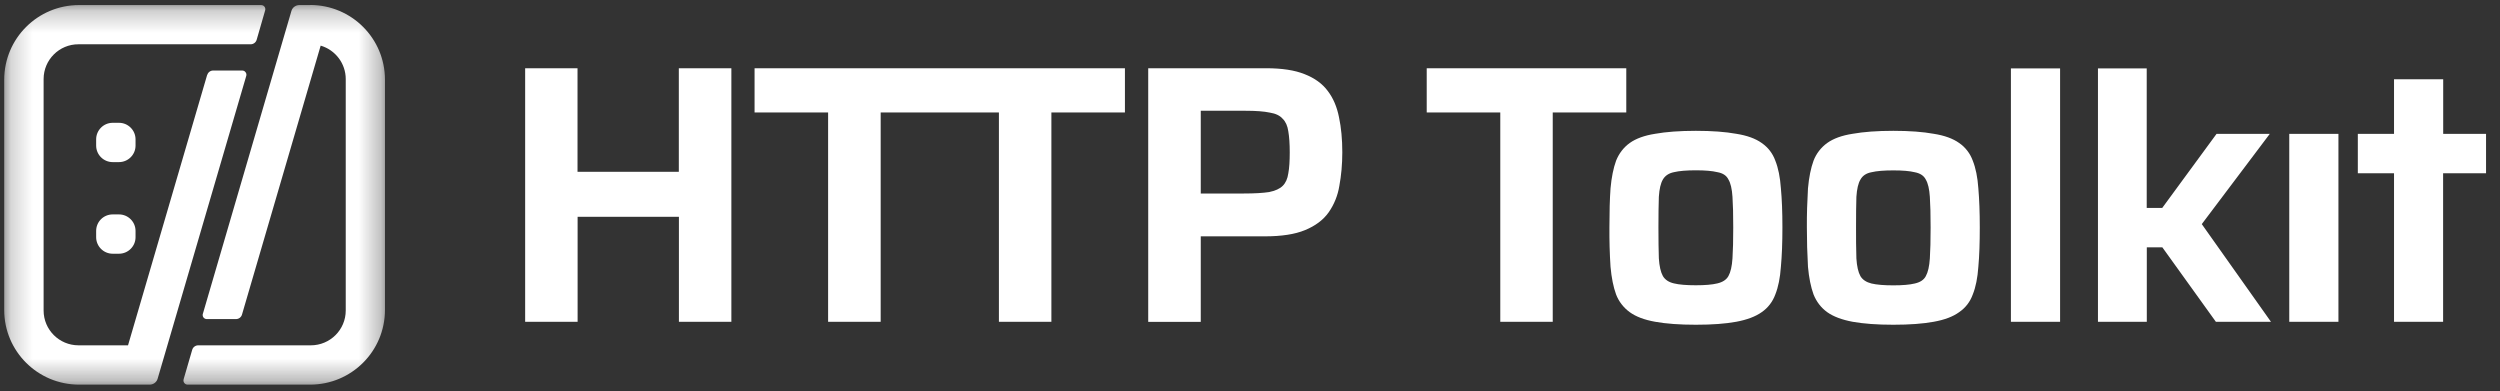 <svg width="115" height="18" viewBox="0 0 115 18" fill="none" xmlns="http://www.w3.org/2000/svg">
<rect x="0" y="0" width="115" height="18" fill="#333333" stroke="none"/>
<g clip-path="url(#clip0_843_847)">
<mask id="mask0_843_847" style="mask-type:luminance" maskUnits="userSpaceOnUse" x="0" y="0" width="18" height="18">
<path d="M17.708 0.229H0.198V17.689H17.708V0.229Z" fill="white"/>
</mask>
<g mask="url(#mask0_843_847)">
<path d="M5.474 9.863H5.183C4.764 9.863 4.423 10.2 4.423 10.623V10.911C4.423 11.33 4.764 11.671 5.183 11.671H5.474C5.893 11.671 6.235 11.33 6.235 10.911V10.623C6.235 10.204 5.893 9.863 5.474 9.863ZM5.474 5.649H5.183C4.764 5.649 4.423 5.991 4.423 6.41V6.697C4.423 7.116 4.764 7.457 5.183 7.457H5.474C5.893 7.457 6.235 7.116 6.235 6.697V6.41C6.235 5.991 5.893 5.649 5.474 5.649ZM14.266 0.229C16.168 0.229 17.708 1.765 17.708 3.663V14.259C17.708 16.156 16.168 17.693 14.266 17.693H8.629C8.524 17.693 8.439 17.607 8.439 17.503C8.439 17.483 8.439 17.468 8.446 17.448L8.842 16.09C8.877 15.97 8.99 15.885 9.118 15.885H14.297C15.182 15.885 15.904 15.171 15.904 14.282V3.636C15.904 2.926 15.434 2.301 14.751 2.099L11.131 14.472C11.096 14.593 10.984 14.678 10.856 14.678H9.513C9.409 14.678 9.323 14.597 9.323 14.492C9.323 14.472 9.323 14.453 9.331 14.437L13.405 0.504C13.451 0.342 13.603 0.233 13.77 0.233H14.27L14.266 0.229Z" fill="white"/>
<path d="M9.529 3.446L5.889 15.885H3.612C2.727 15.885 2.006 15.171 2.006 14.282V3.636C2.006 2.751 2.727 2.033 3.612 2.037H11.531C11.659 2.037 11.771 1.952 11.806 1.831L12.198 0.473C12.226 0.373 12.167 0.268 12.066 0.241C12.051 0.237 12.031 0.233 12.016 0.233H3.635C1.734 0.233 0.194 1.769 0.194 3.667V14.263C0.194 16.156 1.734 17.693 3.635 17.693H6.887C7.057 17.693 7.205 17.58 7.251 17.421L11.329 3.488C11.356 3.387 11.298 3.283 11.197 3.252C11.182 3.248 11.162 3.244 11.147 3.244H9.804C9.676 3.244 9.568 3.329 9.533 3.449L9.529 3.446Z" fill="white"/>
</g>
<path fill-rule="evenodd" clip-rule="evenodd" d="M24.157 3.139V14.802H26.57V9.972H31.23V14.802H33.643V3.139H31.226V7.904H26.566V3.139H24.153H24.157ZM38.093 14.802V5.172H34.71V3.139H51.747V5.172H48.364V14.802H45.95V5.172H40.511V14.802H38.097H38.093ZM52.818 14.802V3.139H58.242C58.968 3.139 59.557 3.228 60.011 3.411C60.477 3.593 60.834 3.853 61.082 4.191C61.33 4.517 61.501 4.92 61.594 5.393C61.695 5.867 61.746 6.406 61.746 7.004C61.746 7.558 61.699 8.071 61.61 8.548C61.54 8.986 61.373 9.405 61.117 9.77C60.869 10.119 60.504 10.391 60.031 10.585C59.565 10.779 58.948 10.872 58.176 10.872H55.235V14.806H52.822L52.818 14.802ZM55.231 8.901H57.221C57.71 8.901 58.094 8.878 58.378 8.835C58.661 8.777 58.87 8.684 59.006 8.548C59.142 8.412 59.227 8.222 59.262 7.974C59.309 7.725 59.328 7.403 59.328 7.007C59.328 6.612 59.305 6.29 59.262 6.041C59.227 5.793 59.142 5.599 59.006 5.467C58.882 5.32 58.684 5.223 58.413 5.18C58.141 5.122 57.769 5.095 57.291 5.095H55.235V8.909L55.231 8.901ZM69.013 5.172V14.802H71.426V5.172H74.809V3.139H65.629V5.172H69.013ZM92.502 14.802V3.147H94.764V14.802H92.502ZM96.506 3.147V14.802H98.753V11.376H99.467L101.93 14.802H104.464L101.282 10.309L104.41 6.158H101.961L99.463 9.564H98.749V3.147H96.502H96.506ZM110.125 14.802V7.97H108.46V6.158H110.125V3.647H112.387V6.158H114.358V7.97H112.383V14.802H110.121H110.125ZM105.306 14.802V6.158H107.568V14.802H105.306ZM85.223 14.802C85.724 14.892 86.345 14.938 87.093 14.938C87.842 14.938 88.459 14.892 88.948 14.802C89.448 14.713 89.837 14.566 90.12 14.36C90.415 14.158 90.624 13.887 90.748 13.545C90.884 13.208 90.969 12.781 91.004 12.273C91.051 11.764 91.07 11.159 91.07 10.461C91.07 9.762 91.047 9.161 91.004 8.664C90.969 8.156 90.884 7.733 90.748 7.392C90.628 7.062 90.411 6.775 90.12 6.577C89.837 6.375 89.445 6.231 88.948 6.154C88.459 6.065 87.842 6.018 87.093 6.018C86.345 6.018 85.724 6.065 85.223 6.154C84.723 6.231 84.335 6.375 84.052 6.577C83.768 6.782 83.547 7.066 83.423 7.392C83.299 7.729 83.213 8.156 83.167 8.664C83.132 9.262 83.112 9.863 83.116 10.461C83.116 11.066 83.132 11.671 83.167 12.273C83.213 12.781 83.299 13.204 83.423 13.545C83.559 13.883 83.768 14.154 84.052 14.36C84.335 14.562 84.727 14.709 85.223 14.802ZM88.079 13.041C87.842 13.099 87.512 13.126 87.093 13.126C86.674 13.126 86.329 13.099 86.088 13.041C85.852 12.983 85.681 12.87 85.58 12.703C85.479 12.521 85.417 12.253 85.394 11.889C85.382 11.415 85.374 10.938 85.378 10.464C85.378 9.879 85.382 9.409 85.394 9.056C85.417 8.695 85.479 8.428 85.58 8.261C85.681 8.078 85.852 7.966 86.088 7.923C86.325 7.865 86.663 7.838 87.093 7.838C87.524 7.838 87.842 7.865 88.079 7.923C88.327 7.97 88.498 8.082 88.587 8.261C88.688 8.431 88.75 8.695 88.773 9.056C88.797 9.405 88.808 9.875 88.808 10.464C88.808 11.054 88.797 11.528 88.773 11.889C88.75 12.249 88.688 12.521 88.587 12.703C88.498 12.874 88.327 12.986 88.079 13.041ZM78.01 14.938C77.261 14.938 76.637 14.892 76.14 14.802C75.64 14.713 75.252 14.566 74.969 14.36C74.685 14.154 74.464 13.871 74.34 13.545C74.216 13.208 74.13 12.781 74.084 12.273C74.045 11.667 74.029 11.062 74.033 10.461C74.033 9.758 74.049 9.161 74.084 8.664C74.13 8.156 74.216 7.733 74.34 7.392C74.476 7.054 74.685 6.782 74.969 6.577C75.252 6.375 75.644 6.231 76.14 6.154C76.637 6.065 77.261 6.018 78.01 6.018C78.759 6.018 79.376 6.065 79.865 6.154C80.362 6.231 80.754 6.375 81.037 6.577C81.332 6.782 81.541 7.05 81.665 7.392C81.801 7.729 81.886 8.156 81.921 8.664C81.968 9.161 81.991 9.758 81.991 10.461C81.991 11.163 81.968 11.764 81.921 12.273C81.886 12.781 81.801 13.204 81.665 13.545C81.545 13.875 81.328 14.162 81.037 14.36C80.754 14.562 80.362 14.709 79.865 14.802C79.376 14.892 78.759 14.938 78.01 14.938ZM78.01 13.122C78.429 13.122 78.759 13.095 78.996 13.037C79.244 12.979 79.415 12.866 79.508 12.699C79.609 12.517 79.671 12.249 79.694 11.885C79.718 11.524 79.729 11.05 79.729 10.461C79.729 9.871 79.718 9.405 79.694 9.052C79.671 8.691 79.609 8.424 79.508 8.257C79.419 8.074 79.248 7.962 78.996 7.919C78.759 7.861 78.429 7.834 78.01 7.834C77.591 7.834 77.246 7.861 77.005 7.919C76.769 7.966 76.598 8.078 76.493 8.257C76.392 8.428 76.33 8.691 76.307 9.052C76.295 9.401 76.288 9.871 76.288 10.461C76.288 11.05 76.295 11.524 76.307 11.885C76.33 12.245 76.392 12.517 76.493 12.699C76.594 12.87 76.765 12.983 77.005 13.037C77.242 13.095 77.576 13.122 78.01 13.122Z" fill="white"/>
</g>
<defs>
<clipPath id="clip0_843_847">
<rect width="115" height="18" fill="white"/>
</clipPath>
</defs>
</svg>
